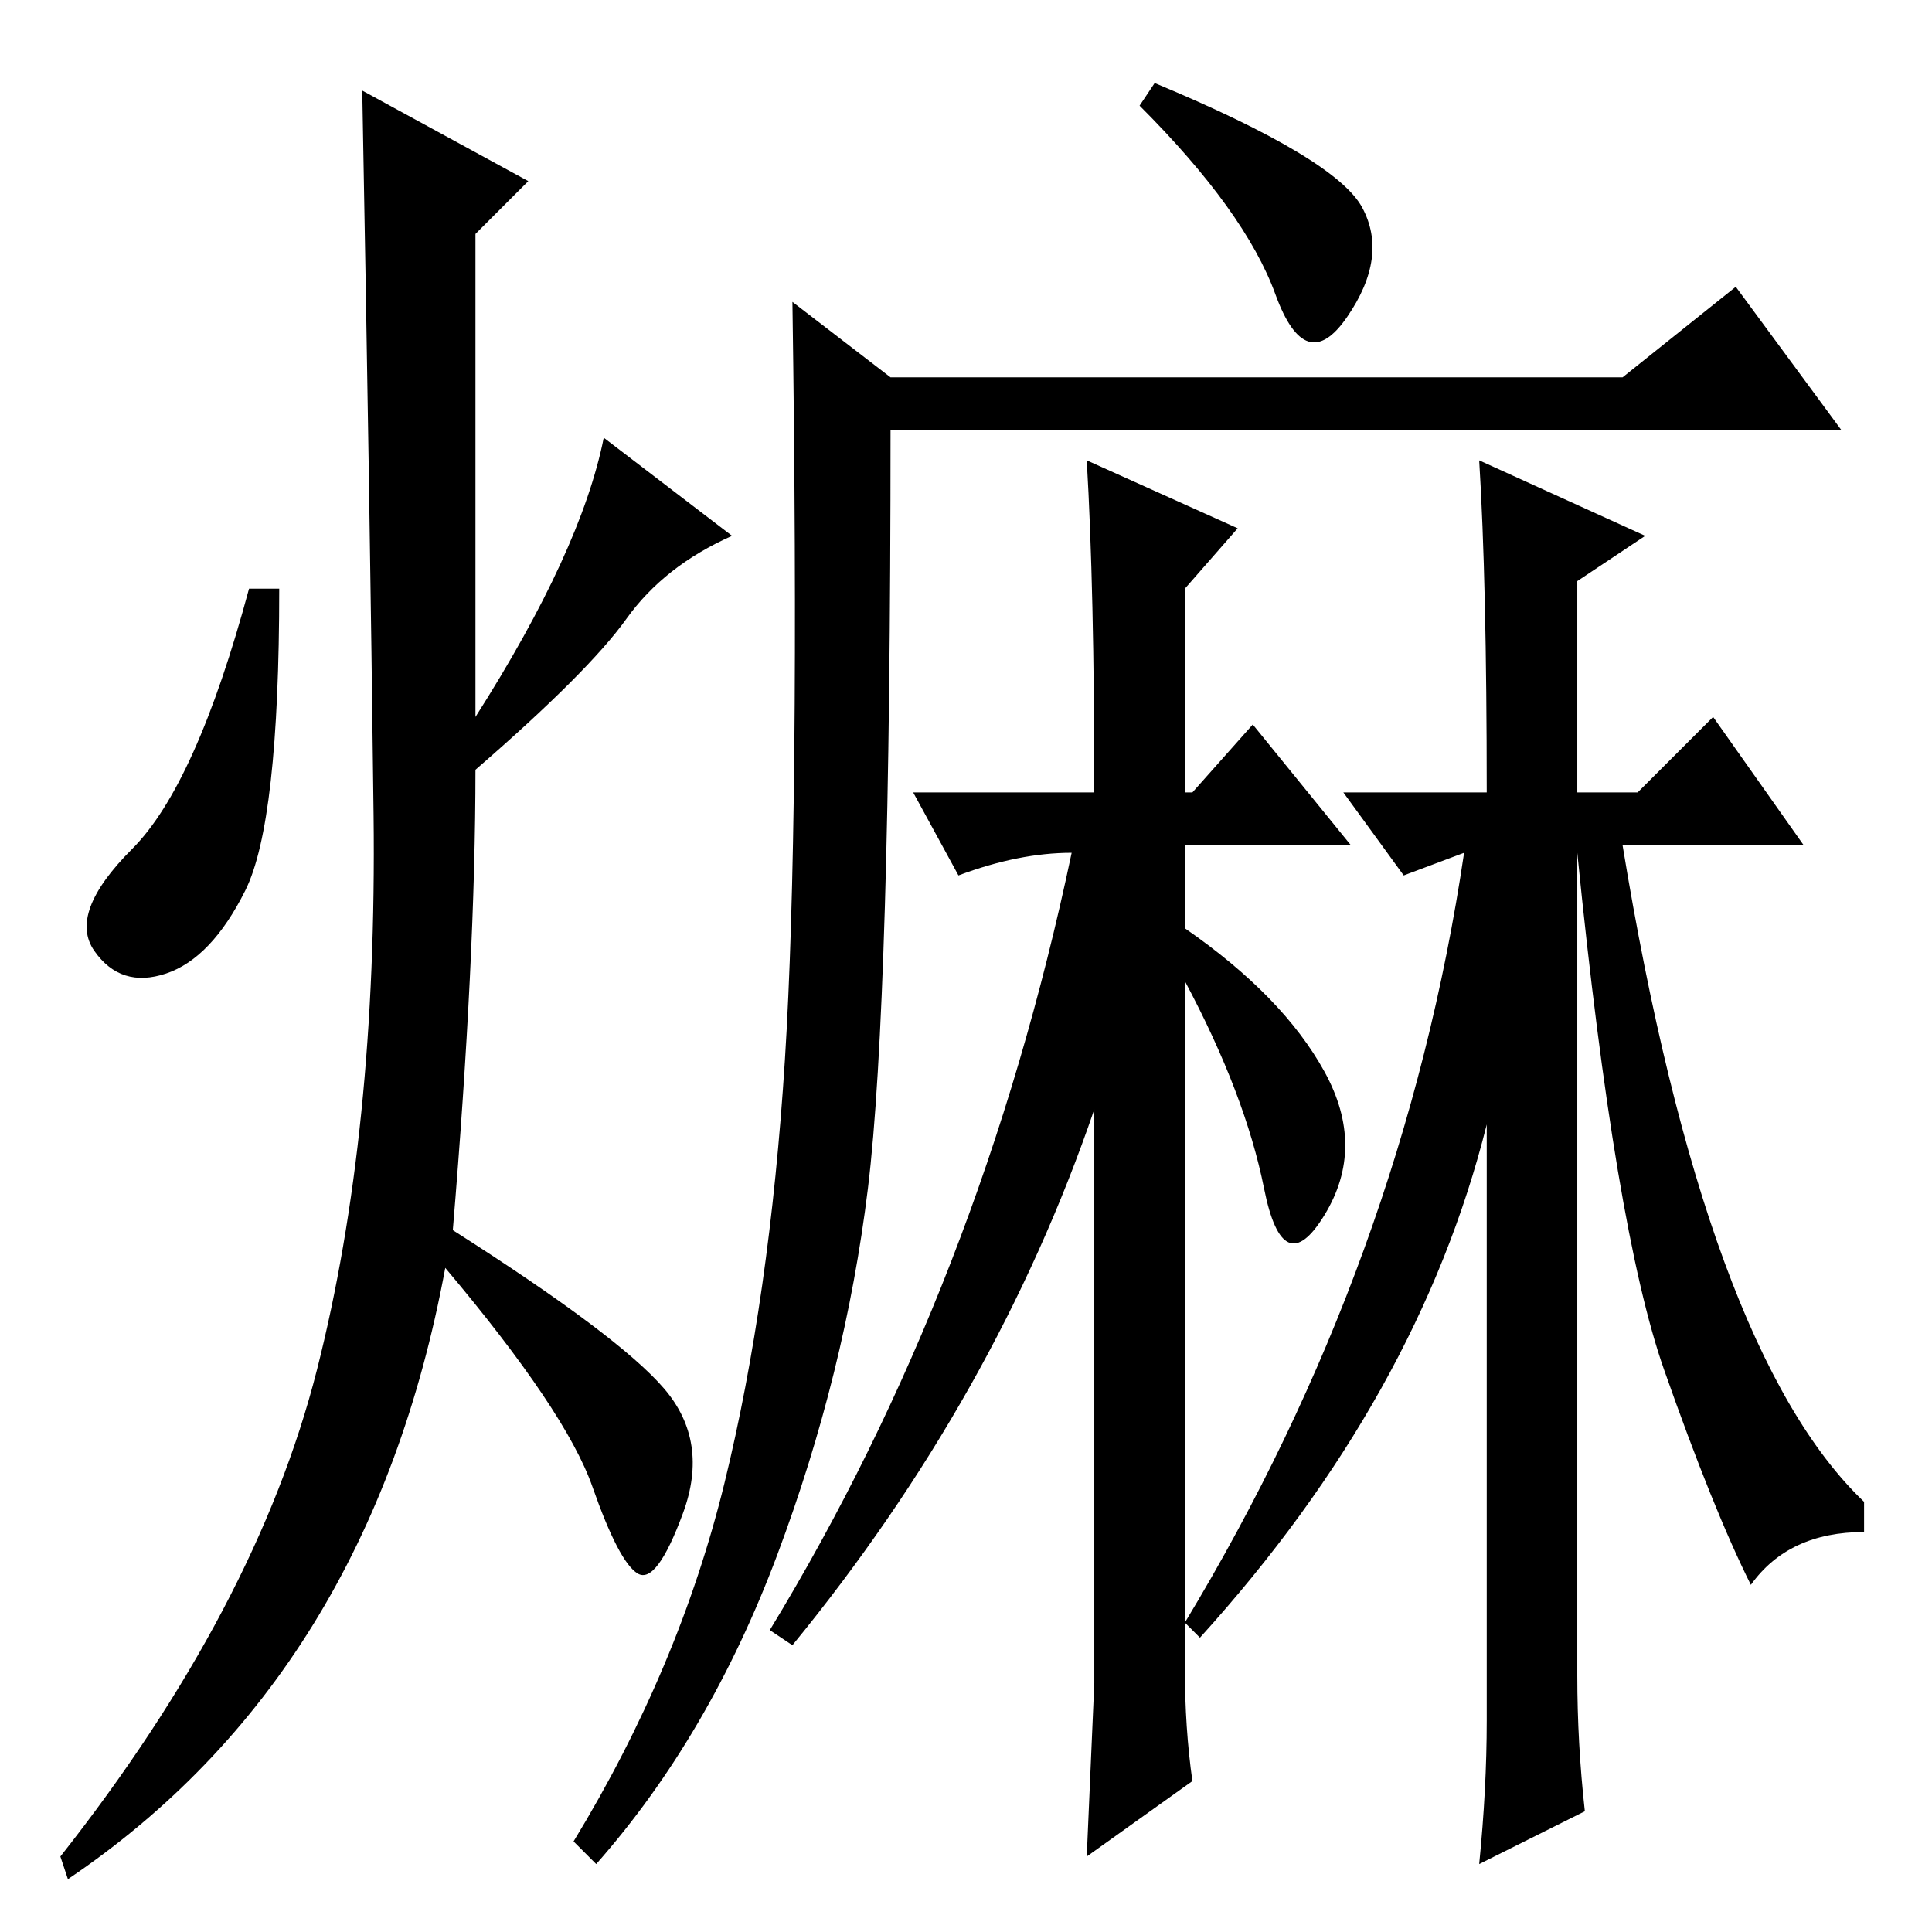 <?xml version="1.0" standalone="no"?>
<!DOCTYPE svg PUBLIC "-//W3C//DTD SVG 1.1//EN" "http://www.w3.org/Graphics/SVG/1.1/DTD/svg11.dtd" >
<svg xmlns="http://www.w3.org/2000/svg" xmlns:xlink="http://www.w3.org/1999/xlink" version="1.1" viewBox="0 -36 256 256">
  <g transform="matrix(1 0 0 -1 0 220)">
   <path fill="currentColor"
d="M157 35q0 -8 1 -15l-14 -10l1 23v76q-13 -38 -40 -71l-3 2q28 46 40 103q-7 0 -15 -3l-6 11h24q0 27 -1 44l20 -9l-7 -8v-27h1l8 9l13 -16h-22v-11q13 -9 18.5 -19t0 -19t-8 3.5t-10.5 27.5v-91zM197 28v79q-9 -36 -38 -68l-2 2q29 48 37 102l-8 -3l-8 11h19q0 28 -1 44
l22 -10l-9 -6v-28h8l10 10l12 -17h-24q11 -67 32 -87v-4q-10 0 -15 -7q-5 10 -11.5 28.5t-11.5 68.5v-109q0 -9 1 -18l-14 -7q1 10 1 19zM180.5 228.5q3.5 -6.5 -2 -14.5t-9.5 3t-18 25l2 3q24 -10 27.5 -16.5zM115 98.5q-3 -24.5 -12 -48.5t-24 -41l-3 3q14 23 20 47.5
t8 56t1 100.5l13 -10h97l15 12l14 -19h-126q0 -76 -3 -100.5zM70 232l-7 -7v-64q14 22 17 37l17 -13q-9 -4 -14 -11t-20 -20q0 -25 -3 -61q22 -14 28 -21t2.5 -16.5t-6 -8t-6 11.5t-19.5 29q-10 -54 -50 -81l-1 3q26 33 34 64.5t7.5 73.5t-1.5 96zM32.5 138
q-4.5 -9 -10.5 -11t-9.5 3t5 13.5t15.5 34.5h4q0 -31 -4.5 -40z" />
  </g>

</svg>
